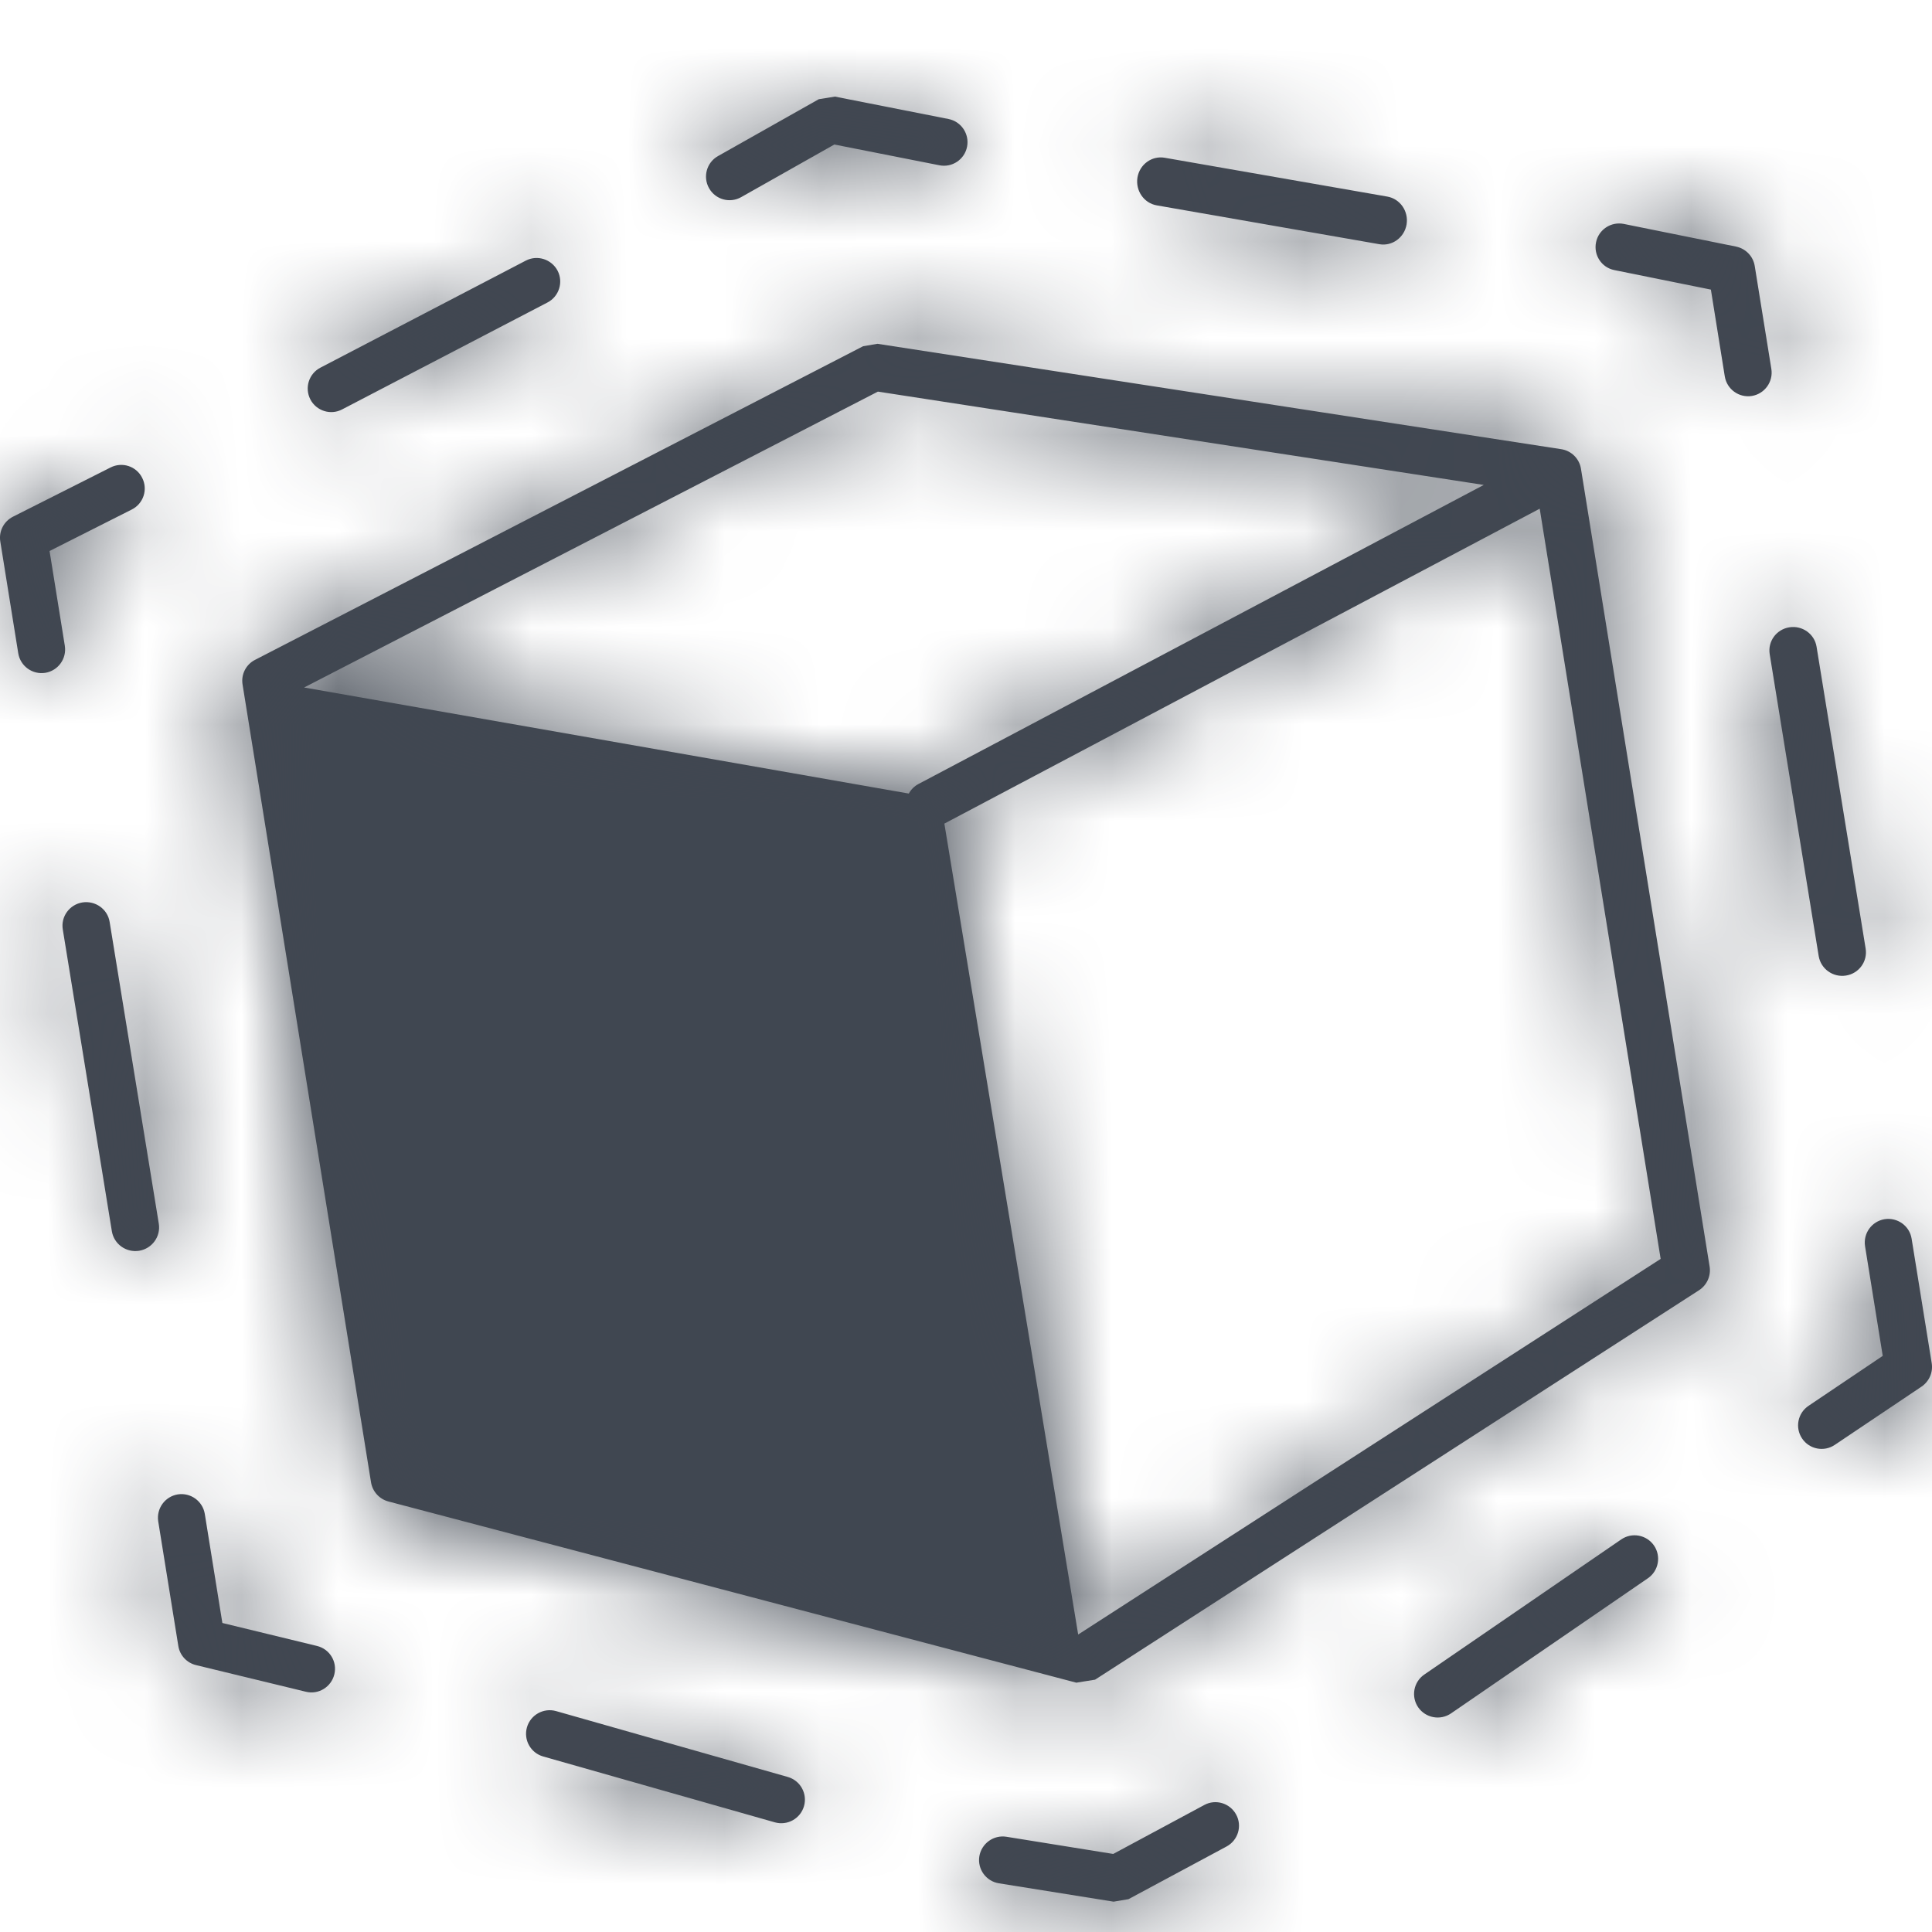 <?xml version="1.0" encoding="UTF-8"?>
<svg width="20px" height="20px" viewBox="0 0 20 20" version="1.1" xmlns="http://www.w3.org/2000/svg" xmlns:xlink="http://www.w3.org/1999/xlink">
    <!-- Generator: sketchtool 53 (72520) - https://sketchapp.com -->
    <title>4086FFB0-FB72-4F90-B78A-FCCC58AE8805</title>
    <desc>Created with sketchtool.</desc>
    <defs>
        <path d="M15.939,5.266 L9.776,8.526 L11.161,16.919 L11.162,16.92 L17.191,13.032 L15.939,5.266 Z M15.36,5.02 L9.088,4.054 L3.148,7.117 L9.408,8.215 C9.43,8.174 9.464,8.139 9.508,8.116 L15.36,5.02 Z M0.671,6.685 C0.692,6.818 0.602,6.943 0.469,6.965 C0.336,6.986 0.211,6.896 0.189,6.763 L0.003,5.605 C-0.014,5.501 0.039,5.397 0.134,5.349 L1.145,4.839 C1.265,4.778 1.412,4.826 1.472,4.947 C1.533,5.067 1.485,5.213 1.365,5.274 L0.513,5.704 L0.671,6.685 Z M0.65,9.622 C0.628,9.489 0.719,9.364 0.853,9.342 C0.987,9.321 1.114,9.411 1.135,9.544 L1.644,12.668 C1.665,12.801 1.574,12.926 1.44,12.948 C1.306,12.969 1.18,12.879 1.158,12.746 L0.65,9.622 Z M11.336,17.388 L11.142,17.419 L4.02,15.543 C3.927,15.518 3.857,15.441 3.841,15.346 L2.511,7.086 C2.494,6.982 2.546,6.879 2.64,6.831 L8.935,3.584 L9.084,3.559 L16.162,4.65 C16.267,4.666 16.349,4.748 16.366,4.852 L17.698,13.112 C17.713,13.208 17.67,13.303 17.589,13.356 L11.336,17.388 Z M7.672,2.041 C7.555,2.107 7.406,2.066 7.34,1.948 C7.274,1.831 7.315,1.682 7.432,1.616 L8.476,1.027 L8.643,1 L9.819,1.232 C9.951,1.258 10.037,1.387 10.011,1.519 C9.985,1.651 9.857,1.737 9.725,1.711 L8.637,1.496 L7.672,2.041 Z M11.975,2.126 C11.842,2.103 11.753,1.974 11.775,1.837 C11.798,1.701 11.924,1.61 12.057,1.633 L14.361,2.035 C14.494,2.058 14.583,2.187 14.561,2.323 C14.538,2.459 14.412,2.551 14.279,2.528 L11.975,2.126 Z M16.712,2.796 C16.58,2.77 16.495,2.641 16.522,2.509 C16.548,2.377 16.677,2.292 16.809,2.318 L17.973,2.553 C18.072,2.574 18.149,2.653 18.165,2.754 L18.337,3.819 C18.358,3.952 18.268,4.077 18.135,4.099 C18.002,4.12 17.877,4.03 17.855,3.897 L17.711,2.998 L16.712,2.796 Z M18.32,6.773 C18.298,6.64 18.389,6.515 18.523,6.494 C18.657,6.472 18.784,6.563 18.805,6.695 L19.313,9.819 C19.335,9.952 19.244,10.078 19.109,10.099 C18.975,10.12 18.849,10.03 18.827,9.897 L18.32,6.773 Z M19.307,12.901 C19.286,12.768 19.376,12.643 19.509,12.621 C19.642,12.6 19.768,12.69 19.789,12.823 L19.997,14.112 C20.012,14.206 19.971,14.3 19.892,14.354 L18.994,14.957 C18.882,15.033 18.73,15.003 18.655,14.891 C18.58,14.779 18.61,14.628 18.722,14.553 L19.49,14.036 L19.307,12.901 Z M16.783,15.936 C16.894,15.86 17.045,15.888 17.122,15.999 C17.198,16.11 17.17,16.262 17.059,16.338 L15.021,17.737 C14.91,17.813 14.758,17.785 14.681,17.674 C14.605,17.563 14.633,17.411 14.744,17.335 L16.783,15.936 Z M5.443,2.698 C5.562,2.636 5.709,2.683 5.772,2.802 C5.834,2.921 5.787,3.069 5.668,3.131 L3.542,4.238 C3.423,4.301 3.275,4.254 3.213,4.135 C3.151,4.015 3.197,3.868 3.317,3.806 L5.443,2.698 Z M3.282,17.039 C3.413,17.071 3.493,17.202 3.461,17.333 C3.429,17.464 3.297,17.545 3.167,17.513 L2.029,17.237 C1.934,17.214 1.861,17.136 1.846,17.039 L1.638,15.75 C1.617,15.617 1.707,15.492 1.84,15.47 C1.973,15.449 2.098,15.539 2.12,15.672 L2.302,16.801 L3.282,17.039 Z M5.623,18.183 C5.493,18.146 5.418,18.011 5.455,17.881 C5.492,17.752 5.627,17.677 5.756,17.713 L8.155,18.395 C8.285,18.432 8.36,18.567 8.323,18.697 C8.286,18.826 8.152,18.901 8.022,18.865 L5.623,18.183 Z M12.467,18.685 C12.585,18.621 12.733,18.666 12.797,18.785 C12.861,18.903 12.816,19.051 12.697,19.115 L11.682,19.66 L11.528,19.686 L10.341,19.496 C10.208,19.475 10.117,19.35 10.138,19.217 C10.16,19.084 10.285,18.993 10.418,19.014 L11.524,19.192 L12.467,18.685 Z" id="path-1"></path>
    </defs>
    <g id="Symbols" stroke="none" stroke-width="1" fill="none" fill-rule="evenodd">
        <g id="Components-/-icons-/-solutions-/--BIMobject®-Mosquito">
            <rect id="Rectangle" x="0" y="0" width="20" height="20"></rect>
            <mask id="mask-2" fill="white">
                <use xlink:href="#path-1"></use>
            </mask>
            <use id="Mosquito" fill="#414751" fill-rule="nonzero" xlink:href="#path-1"></use>
            <g id="colors-/-gray-scale-/-404751" mask="url(#mask-2)" fill="#404751">
                <rect id="Rectangle" x="0" y="0" width="20" height="20"></rect>
            </g>
        </g>
    </g>
</svg>
